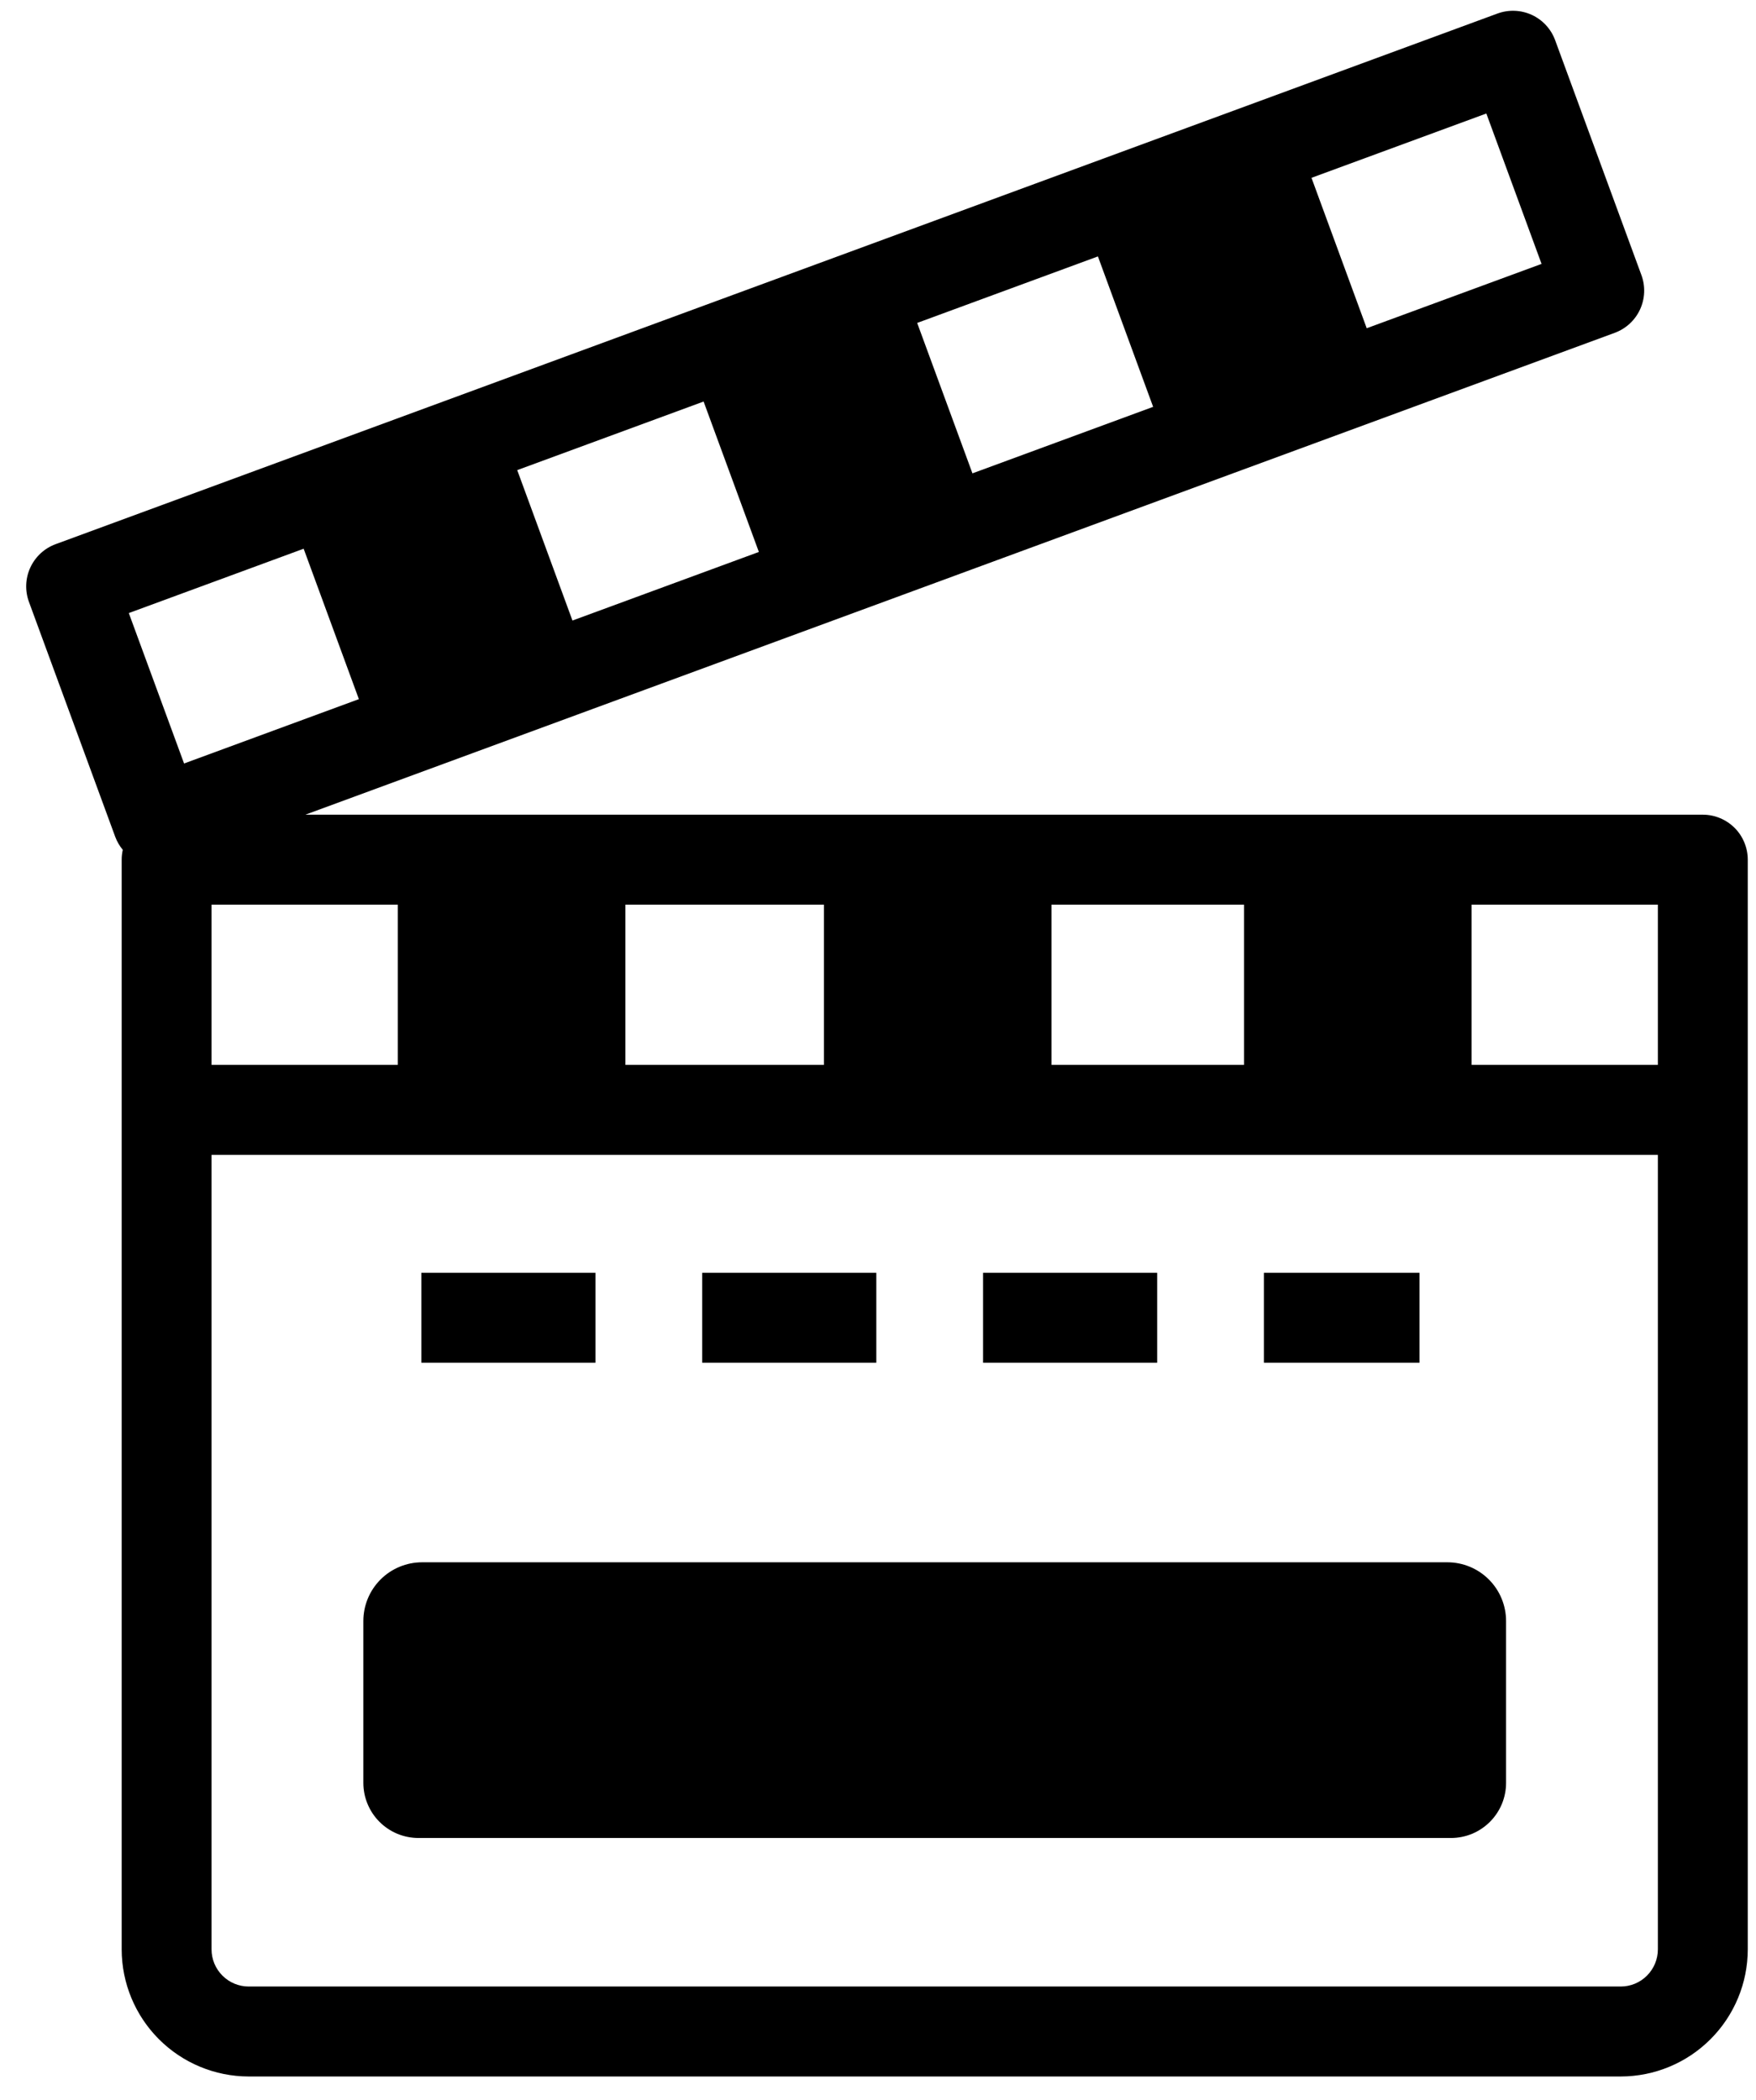 <svg width="51" height="61" viewBox="0 0 51 61" fill="none" xmlns="http://www.w3.org/2000/svg">
<path d="M33.608 36.969H28.551V39.582H33.608V36.969Z" fill="black"/>
<path d="M17.294 36.969H12.237V39.582H17.294V36.969Z" fill="black"/>
<path d="M41.226 36.969H36.708V39.582H41.226V36.969Z" fill="black"/>
<path d="M25.451 36.969H20.394V39.582H25.451V36.969Z" fill="black"/>
<path d="M49.456 23.663H8.869L46.898 9.667C47.223 9.547 47.487 9.303 47.632 8.989C47.777 8.674 47.792 8.315 47.672 7.99L45.167 1.169C45.108 1.007 45.018 0.86 44.902 0.734C44.785 0.607 44.646 0.505 44.49 0.433C44.334 0.361 44.166 0.321 43.995 0.314C43.824 0.307 43.653 0.334 43.492 0.393L1.615 15.806C1.291 15.925 1.027 16.169 0.881 16.484C0.736 16.798 0.721 17.157 0.841 17.483L3.346 24.304C3.397 24.442 3.472 24.571 3.566 24.684C3.545 24.778 3.534 24.874 3.534 24.97V56.621C3.535 57.6 3.924 58.538 4.615 59.23C5.306 59.922 6.244 60.312 7.221 60.313H47.073C48.051 60.312 48.988 59.922 49.679 59.23C50.371 58.538 50.76 57.6 50.761 56.621V24.97C50.761 24.798 50.727 24.628 50.661 24.47C50.596 24.311 50.5 24.167 50.379 24.046C50.257 23.925 50.113 23.828 49.955 23.763C49.797 23.697 49.627 23.663 49.456 23.663ZM48.15 30.931H42.74V26.276H48.15V30.931ZM6.144 30.931V26.276H11.554V30.931H6.144ZM18.163 26.276H23.93V30.931H18.163V26.276ZM30.539 26.276H36.132V30.931H30.539L30.539 26.276ZM22.04 16.032L16.626 18.024L15.022 13.655L20.435 11.663L22.04 16.032ZM26.638 9.38L31.887 7.448L33.491 11.817L28.243 13.749L26.638 9.38ZM44.772 7.665L39.694 9.534L38.09 5.165L43.168 3.297L44.772 7.665ZM8.819 15.938L10.423 20.307L5.346 22.176L3.741 17.807L8.819 15.938ZM47.073 57.7H7.221C6.936 57.699 6.662 57.586 6.46 57.383C6.258 57.181 6.144 56.907 6.144 56.621V33.544H48.15V56.621C48.15 56.907 48.036 57.181 47.834 57.383C47.633 57.586 47.359 57.699 47.073 57.7Z" fill="black"/>
<path d="M42.037 45.378H12.258C11.806 45.378 11.372 45.558 11.052 45.878C10.732 46.198 10.553 46.632 10.553 47.084V51.784C10.553 51.994 10.594 52.203 10.675 52.397C10.755 52.591 10.873 52.768 11.021 52.916C11.17 53.065 11.346 53.183 11.54 53.264C11.735 53.344 11.943 53.386 12.153 53.386H42.142C42.352 53.386 42.56 53.344 42.754 53.264C42.948 53.183 43.124 53.065 43.273 52.916C43.421 52.768 43.539 52.591 43.62 52.397C43.7 52.203 43.741 51.994 43.741 51.784V47.084C43.741 46.632 43.562 46.198 43.242 45.878C42.922 45.558 42.489 45.378 42.037 45.378Z" fill="black"/>
</svg>

